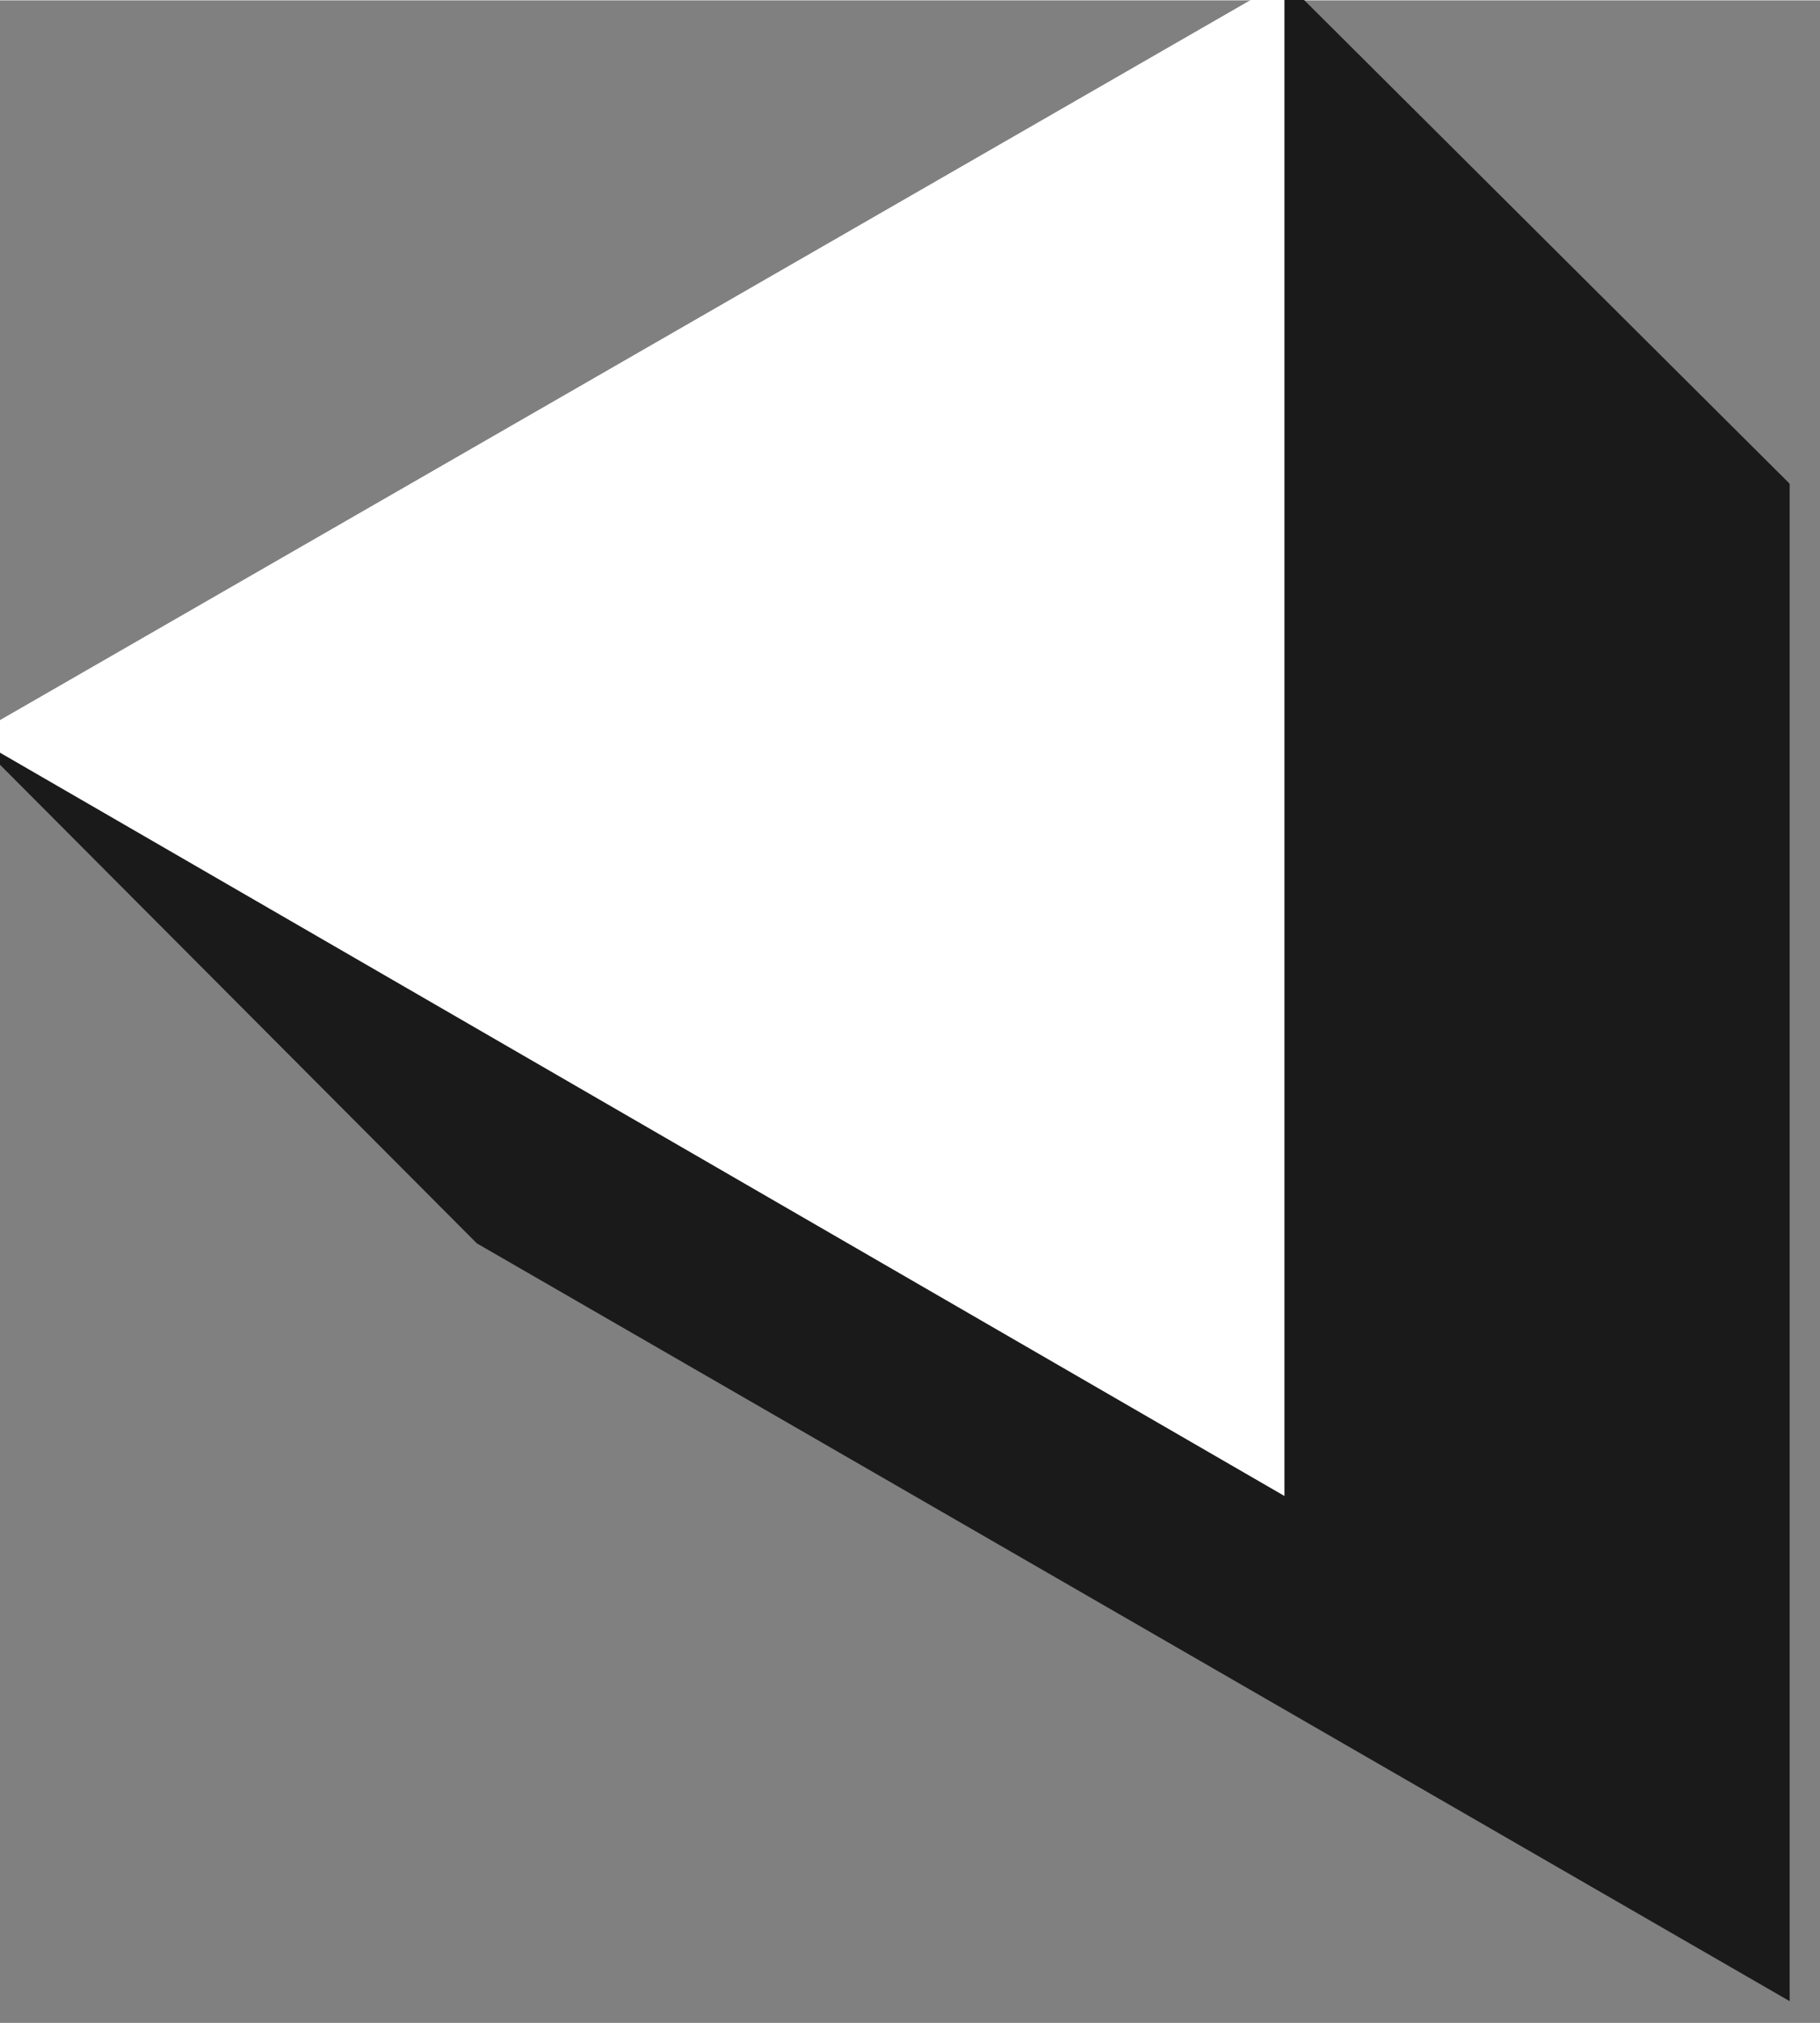 <svg xmlns="http://www.w3.org/2000/svg" xml:space="preserve" width="35.98" height="40" viewBox="0 0 9.52 10.58"><rect x="0" y="0" width="9.52" height="10.58" fill="#808080" stroke="none"/><g style="fill:#00222b;stroke-width:.999"><path d="m470.62 346.8 2.64 2.63v7.93l-6.86-3.96-2.64-2.65z" style="vector-effect:non-scaling-stroke;fill:#1a1a1a;fill-opacity:1;stroke:none;stroke-width:.264;stroke-dasharray:none;stroke-opacity:1;-inkscape-stroke:hairline" transform="translate(-439.1,-347.143) matrix(1.001,0,0,1.001,-25.272,-0.108)"/><path d="m470.62 346.8-6.86 3.95 6.86 3.97v-7.93" style="vector-effect:non-scaling-stroke;fill:#fff;fill-opacity:1;stroke:none;stroke-width:.264;stroke-dasharray:none;stroke-opacity:1;-inkscape-stroke:hairline" transform="translate(-439.1,-347.143) matrix(1.001,0,0,1.001,-25.272,-0.108)"/></g></svg>